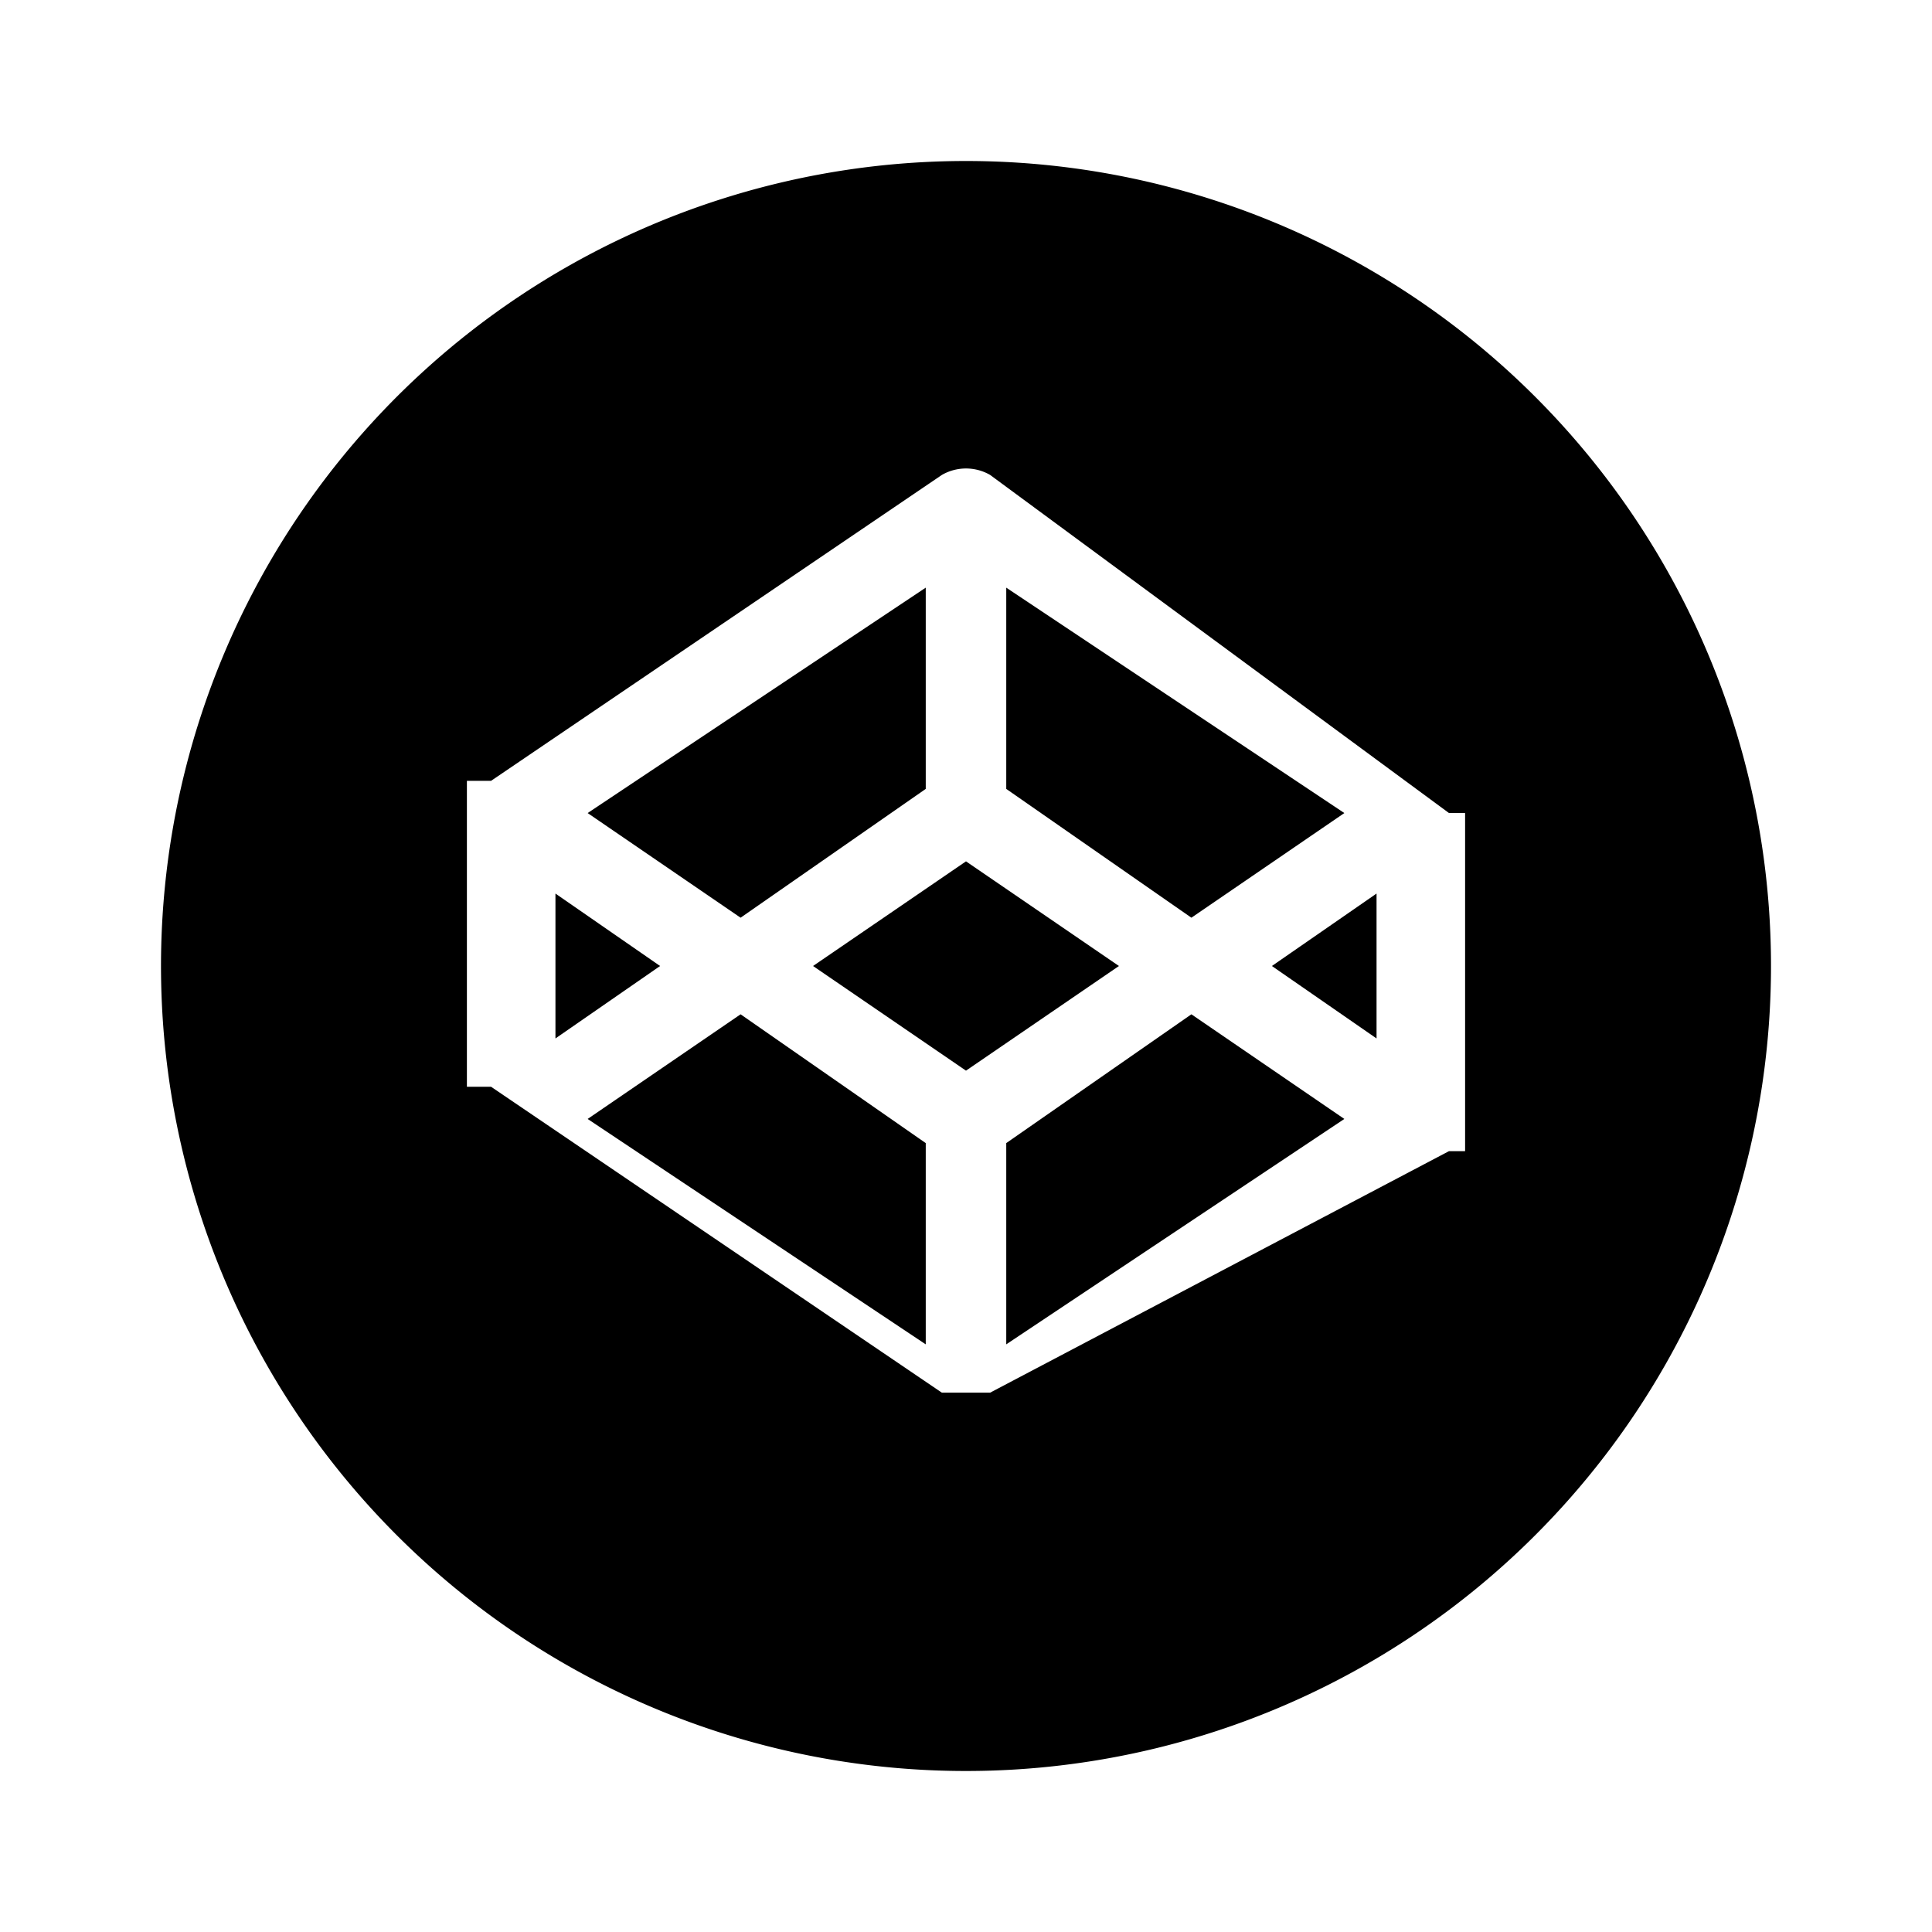 <svg
  height="24"
  viewBox="0 0 24 24"
  width="24"
  xmlns="http://www.w3.org/2000/svg"
  class="matericons matericons-codepen"
  aria-hidden="true"
>
  <path d="M8.2 12l-1.3.9v-1.8l1.3.9m3.3-2.2V7.3l-4.2 2.8 1.9 1.3 2.3-1.6m5.2.3l-4.2-2.8v2.5l2.3 1.6 1.9-1.3m-9.4 3.8l4.2 2.8v-2.5l-2.3-1.6-1.9 1.3m5.2.3v2.5l4.2-2.8-1.9-1.3-2.3 1.6m-.5-3.5L10.1 12l1.9 1.3 1.9-1.3-1.9-1.3M22 12A10 10 0 1 1 12 2a10 10 0 0 1 10 10m-3.8-1.9H18l-5.7-4.2a.6.6 0 0 0-.6 0L6.1 9.7h-.3v3.8h.3l5.6 3.8h.6l5.7-3h.2v-4.2m-1.1 2.8v-1.8l-1.3.9z"></path>
</svg>
